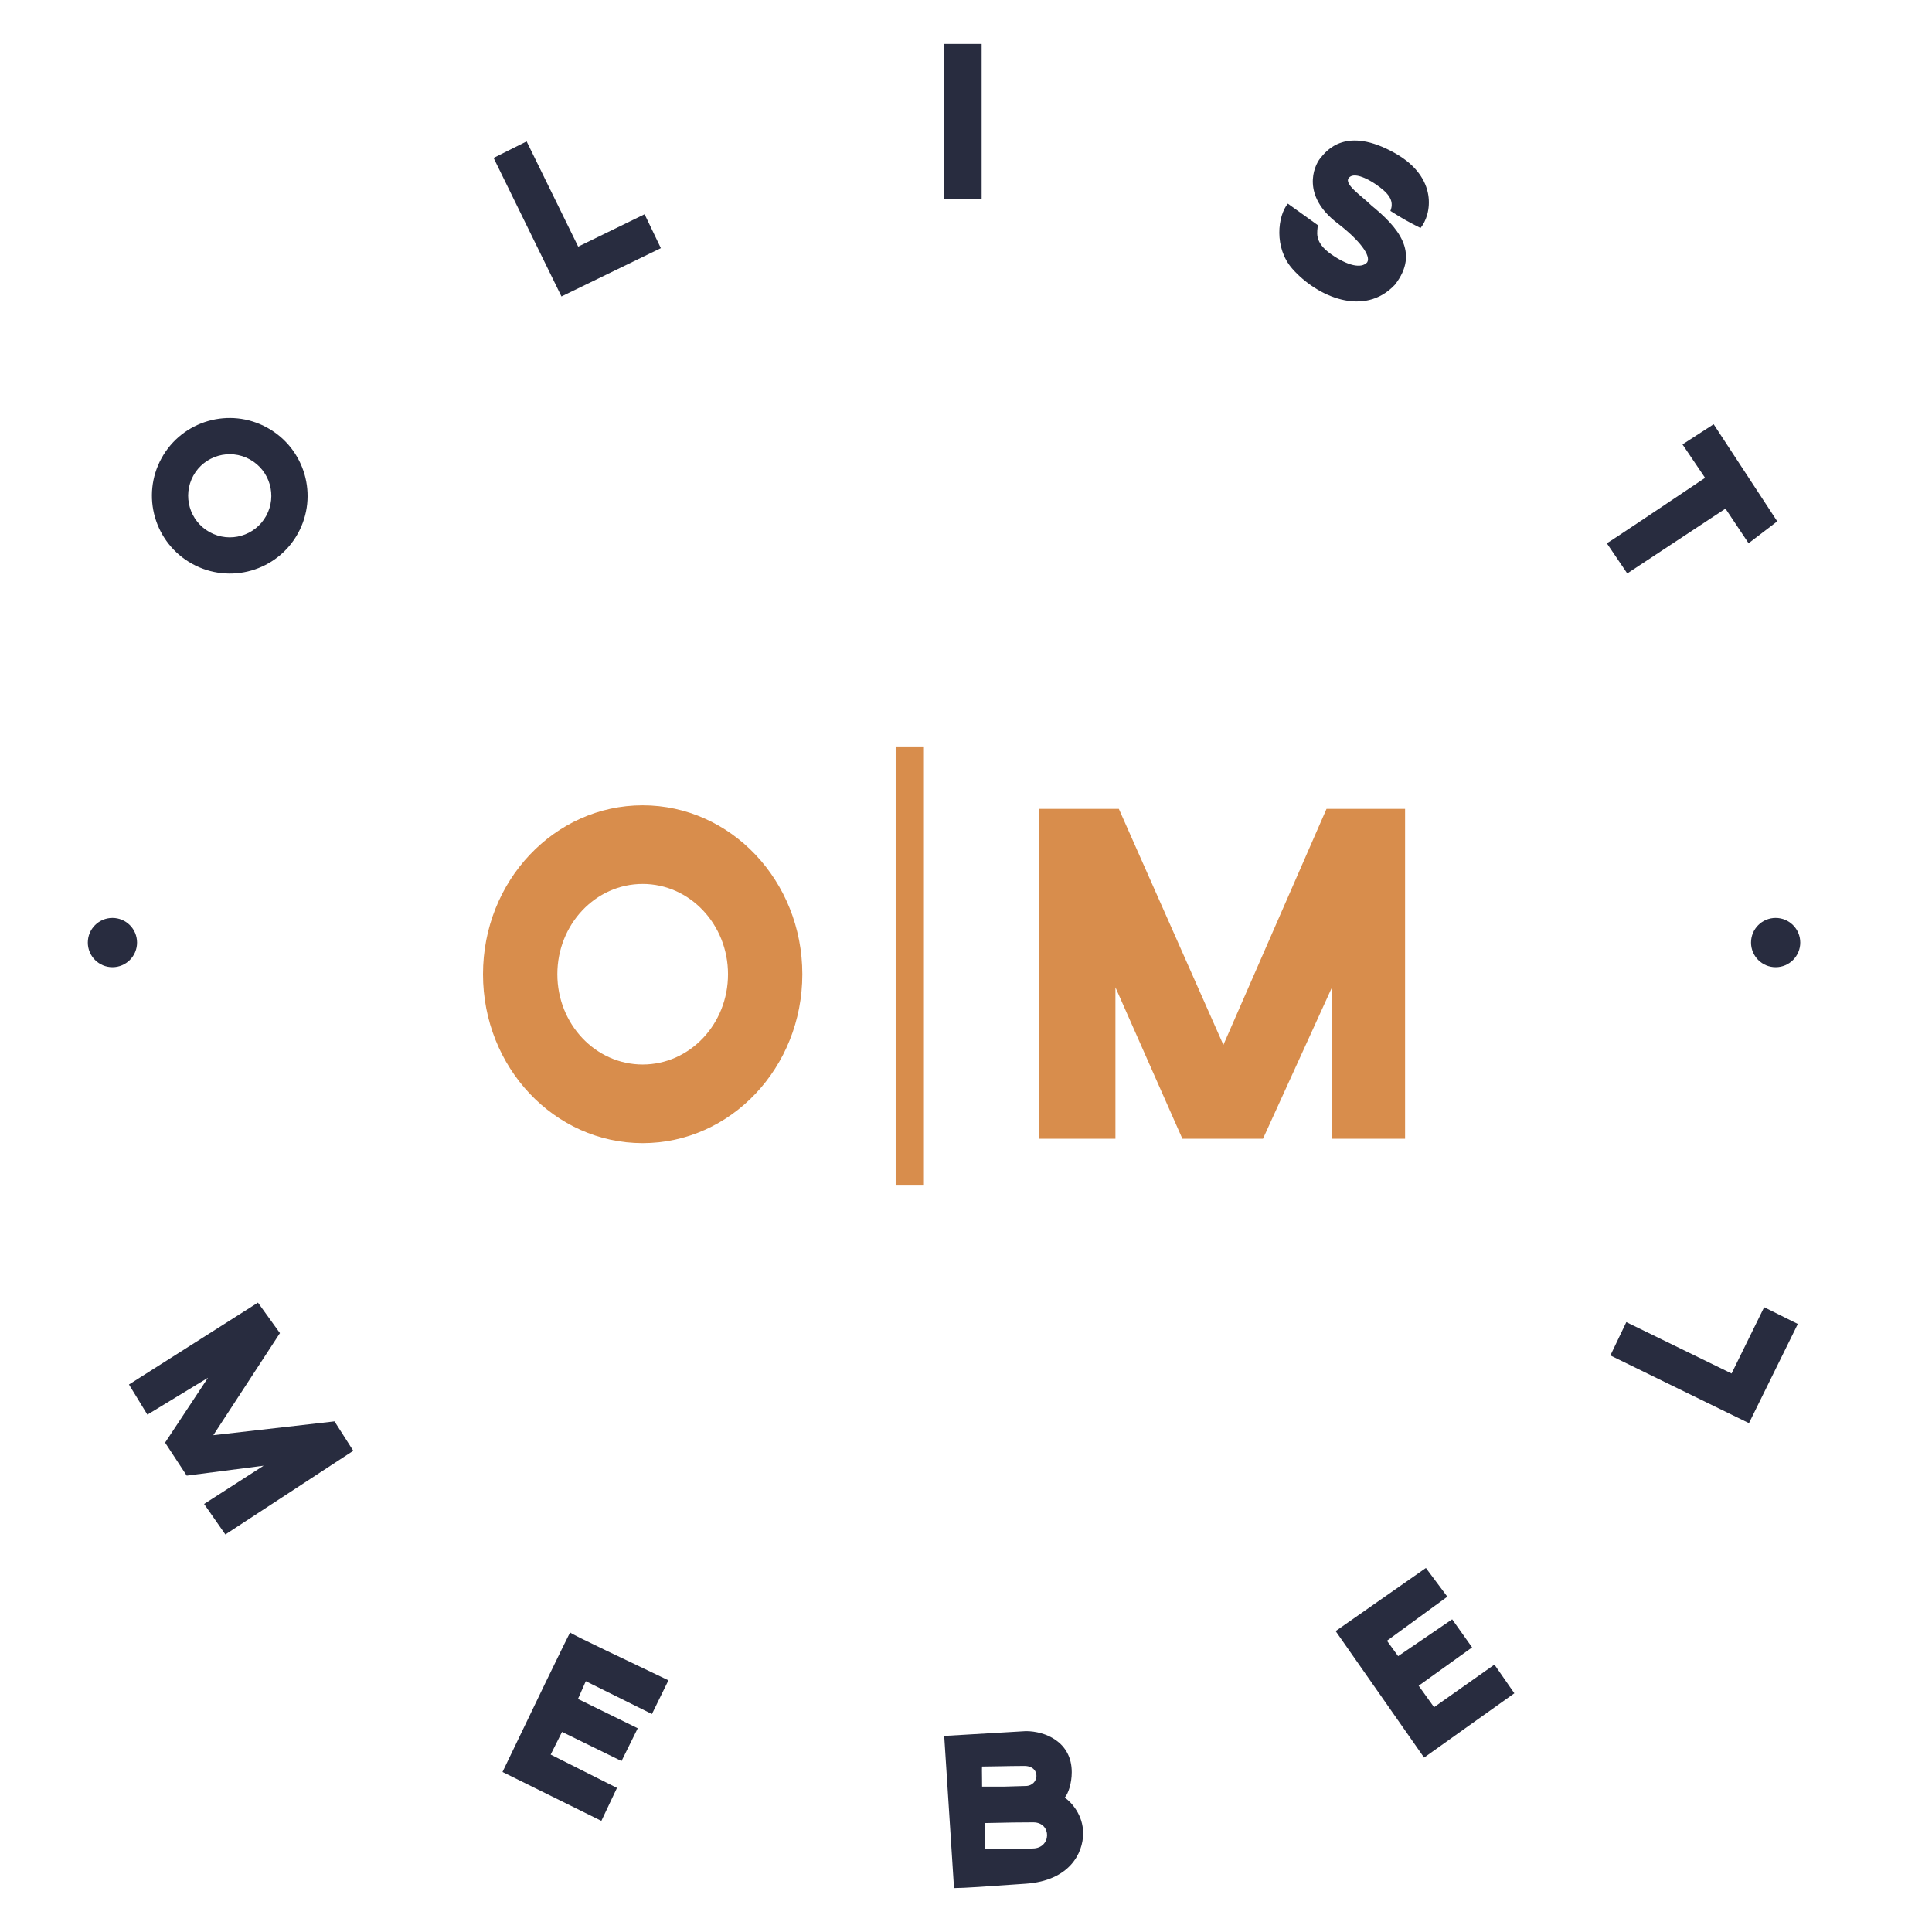 <svg width="64" height="64" viewBox="0 0 64 64" fill="none" xmlns="http://www.w3.org/2000/svg">
<path d="M34.415 37.722H36.95V32.706L39.168 37.722H41.838L44.124 32.706V37.722H46.545V26.794H43.943L40.526 34.613L37.063 26.794H34.415V37.722Z" fill="#D88D4C"/>
<path d="M26.578 32.273C26.578 35.363 24.21 37.868 21.289 37.868C18.368 37.868 16 35.363 16 32.273C16 29.182 18.368 26.677 21.289 26.677C24.21 26.677 26.578 29.182 26.578 32.273ZM18.463 32.273C18.463 33.924 19.728 35.263 21.289 35.263C22.85 35.263 24.116 33.924 24.116 32.273C24.116 30.621 22.85 29.282 21.289 29.282C19.728 29.282 18.463 30.621 18.463 32.273Z" fill="#D88D4C"/>
<path d="M29.67 24.727H30.606V39.273H29.67V24.727Z" fill="#D88D4C"/>
<path d="M42.661 6.745L43.652 7.456C43.652 7.661 43.495 8.003 44.101 8.425C44.642 8.802 45.093 8.905 45.288 8.692C45.429 8.481 45.047 7.961 44.297 7.387C43.112 6.479 43.519 5.515 43.731 5.248L43.732 5.248C43.944 4.98 44.592 4.164 46.207 5.071C47.656 5.885 47.423 7.114 47.057 7.552C46.68 7.363 46.452 7.238 46.059 6.986C46.207 6.622 45.961 6.369 45.563 6.097C45.288 5.909 44.834 5.686 44.677 5.898C44.519 6.11 45.114 6.493 45.429 6.805C46.282 7.505 47.057 8.345 46.208 9.432C45.189 10.518 43.626 9.827 42.812 8.905C42.195 8.206 42.326 7.149 42.661 6.745Z" fill="#282C3F"/>
<path d="M56.483 15.829C55.418 16.545 53.276 17.98 53.228 17.996L53.905 18.996L57.159 16.849L57.924 17.996L58.874 17.27L56.767 14.054L55.735 14.722L56.483 15.829Z" fill="#282C3F"/>
<path fill-rule="evenodd" clip-rule="evenodd" d="M31.603 62.545L31.278 57.505L33.983 57.346C34.619 57.346 35.503 57.697 35.503 58.706C35.503 59.074 35.387 59.418 35.271 59.548C35.491 59.701 35.88 60.121 35.88 60.731C35.88 61.388 35.431 62.298 33.983 62.4C33.9 62.406 33.818 62.412 33.737 62.417C32.738 62.488 31.924 62.545 31.603 62.545ZM32.531 58.924C32.532 59.019 32.533 59.113 32.533 59.184H33.253L33.973 59.163C34.427 59.163 34.495 58.499 33.931 58.499C33.684 58.499 33.346 58.505 33.054 58.511C32.833 58.515 32.639 58.519 32.533 58.519C32.526 58.53 32.528 58.729 32.531 58.924ZM33.02 60.384C32.856 60.388 32.729 60.391 32.637 60.391C32.637 60.419 32.637 60.752 32.637 61.011V61.253H33.355L34.202 61.234C34.836 61.234 34.849 60.368 34.228 60.368C33.712 60.368 33.309 60.377 33.02 60.384Z" fill="#282C3F"/>
<path d="M16.646 58.699L19.921 60.319L20.438 59.227L18.242 58.123L18.618 57.372L20.589 58.337L21.126 57.251L19.146 56.28L19.405 55.692L21.596 56.779L22.143 55.663C21.07 55.142 18.89 54.125 18.89 54.078C18.89 54.031 17.393 57.137 16.646 58.699Z" fill="#282C3F"/>
<path d="M8.545 43.151L4.272 45.864L4.882 46.862L6.89 45.64L5.469 47.789L6.185 48.882L8.733 48.553L6.761 49.821L7.465 50.831L11.703 48.059L11.081 47.085L7.066 47.543L9.273 44.161L8.545 43.151Z" fill="#282C3F"/>
<path d="M8.854 14.169C10.101 14.857 10.556 16.424 9.869 17.67C9.182 18.915 7.614 19.366 6.367 18.678C5.12 17.99 4.666 16.422 5.352 15.177C6.039 13.932 7.607 13.48 8.854 14.169ZM6.946 17.628C7.612 17.996 8.45 17.755 8.817 17.089C9.184 16.424 8.942 15.586 8.275 15.218C7.609 14.851 6.771 15.092 6.404 15.757C6.037 16.423 6.279 17.26 6.946 17.628Z" fill="#282C3F"/>
<path d="M4.54 31.224C4.54 31.674 4.175 32.04 3.725 32.04C3.274 32.04 2.909 31.674 2.909 31.224C2.909 30.773 3.274 30.408 3.725 30.408C4.175 30.408 4.54 30.773 4.54 31.224Z" fill="#282C3F"/>
<path d="M59.636 31.224C59.636 31.674 59.271 32.04 58.821 32.04C58.37 32.04 58.005 31.674 58.005 31.224C58.005 30.773 58.37 30.408 58.821 30.408C59.271 30.408 59.636 30.773 59.636 31.224Z" fill="#282C3F"/>
<path d="M47.945 52.892L47.235 51.941L44.245 54.032L47.175 58.223L50.165 56.092L49.505 55.142L47.505 56.553L46.995 55.842L48.765 54.572L48.105 53.642L46.315 54.862L45.945 54.352L47.945 52.892Z" fill="#282C3F"/>
<path d="M59.555 43.858L58.44 43.303L57.361 45.499L53.874 43.797L53.346 44.901L57.937 47.144L59.555 43.858Z" fill="#282C3F"/>
<path d="M21.892 8.22L21.353 7.097L19.153 8.169L17.445 4.684L16.351 5.231L18.599 9.82L21.892 8.22Z" fill="#282C3F"/>
<path d="M32.518 6.58V1.455H31.28L31.28 6.58H32.518Z" fill="#282C3F"/>
</svg>

